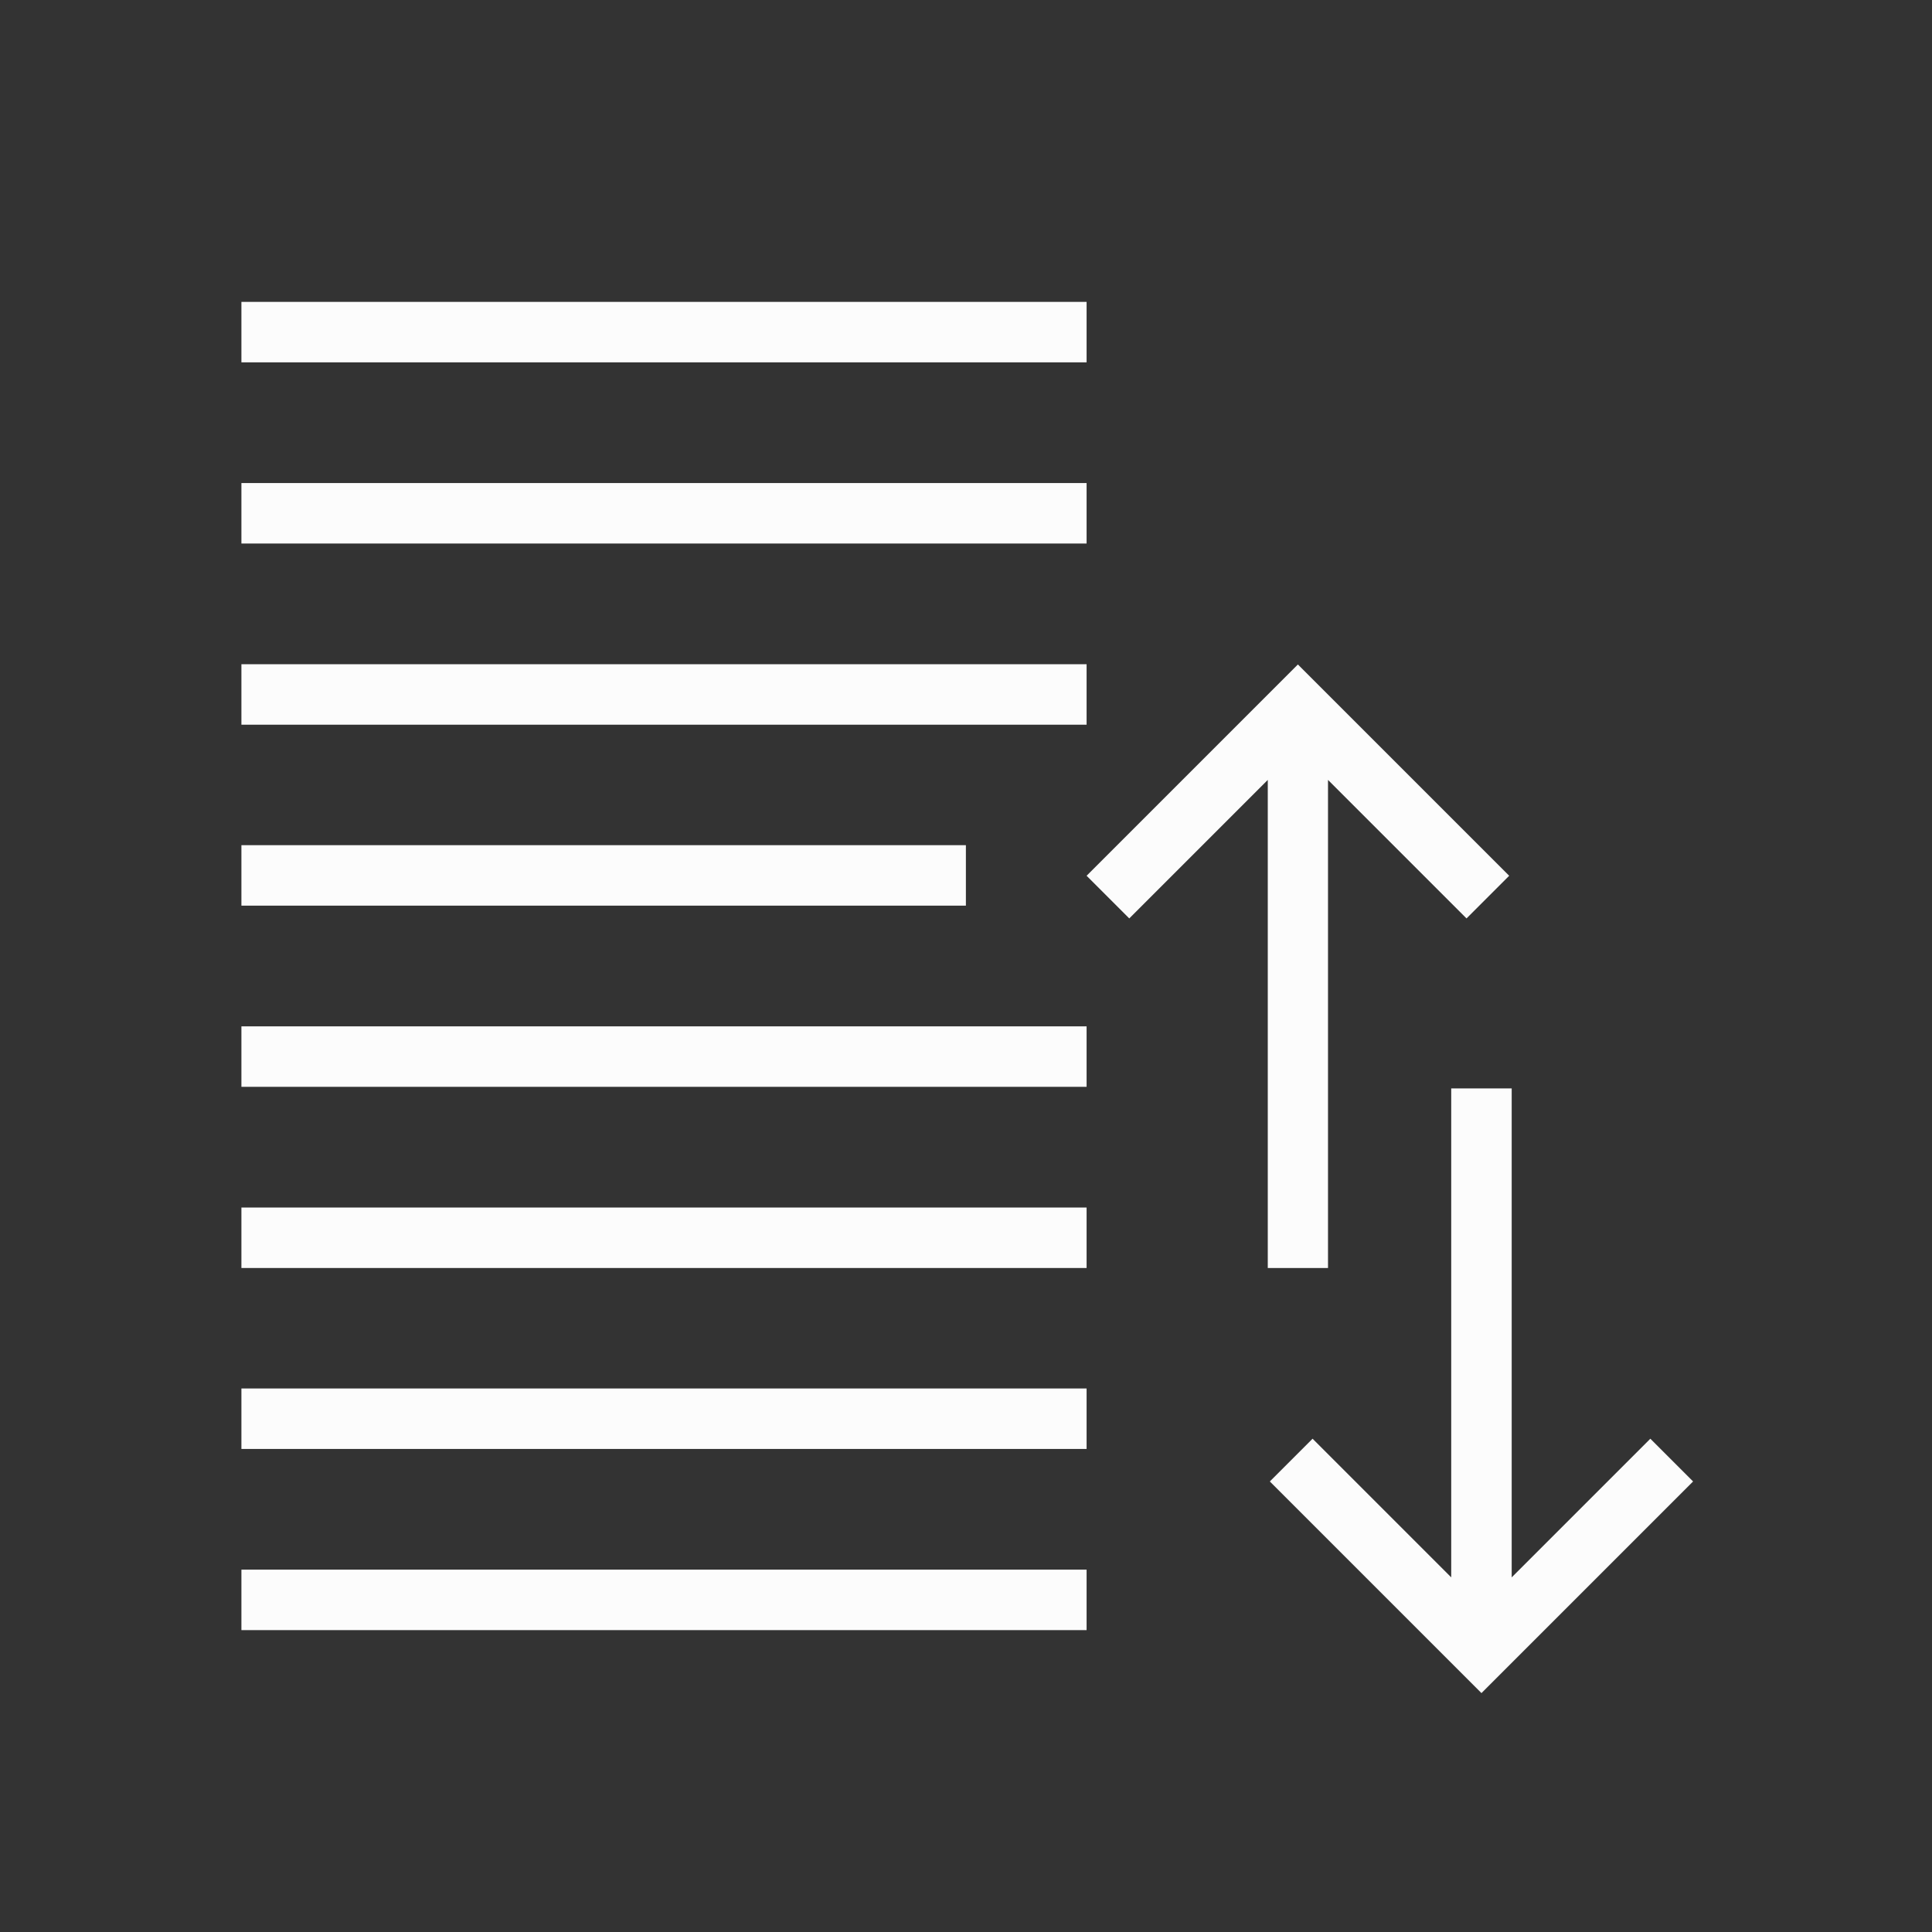 <?xml version="1.0" encoding="UTF-8"?>
<svg height="32" viewBox="0 0 8.467 8.467" width="32" xmlns="http://www.w3.org/2000/svg">
    <rect x="0" y="0" width="8.467" height="8.467" fill="#333333" stroke="none"/>
    <style type="text/css" id="current-color-scheme">.ColorScheme-Text { color: #fcfcfc; } </style>
    <g style="fill:currentColor;fill-opacity:1;stroke:none" class="ColorScheme-Text" transform="translate(0 -288.533)">
        <path d="m1.058 289.856v.265h3.704v-.265z"/>
        <path d="m1.058 293.031v.265h3.704v-.265z"/>
        <path d="m1.058 293.825v.265h3.704v-.265z"/>
        <path d="m1.058 295.677v-.265h3.704v.265z"/>
        <path d="m1.058 294.883v-.265h3.704v.265z"/>
        <path d="m24 18v8.086l-2.293-2.293-.707.707 3.5 3.5 3.5-3.5-.707-.707-2.293 2.293v-8.086z" transform="matrix(.265 0 0 .265 0 288.533)"/>
        <path d="m1.058 292.237v.265h3.175v-.265z"/>
        <path d="m1.058 291.444v.265h3.704v-.265z"/>
        <path d="m1.058 290.65v.265h3.704v-.265z"/>
        <path d="m5.556 294.09v-2.139l-.607.607-.187-.187.926-.926.926.926-.187.187-.607-.607v2.139z"/>
    </g>
</svg>
